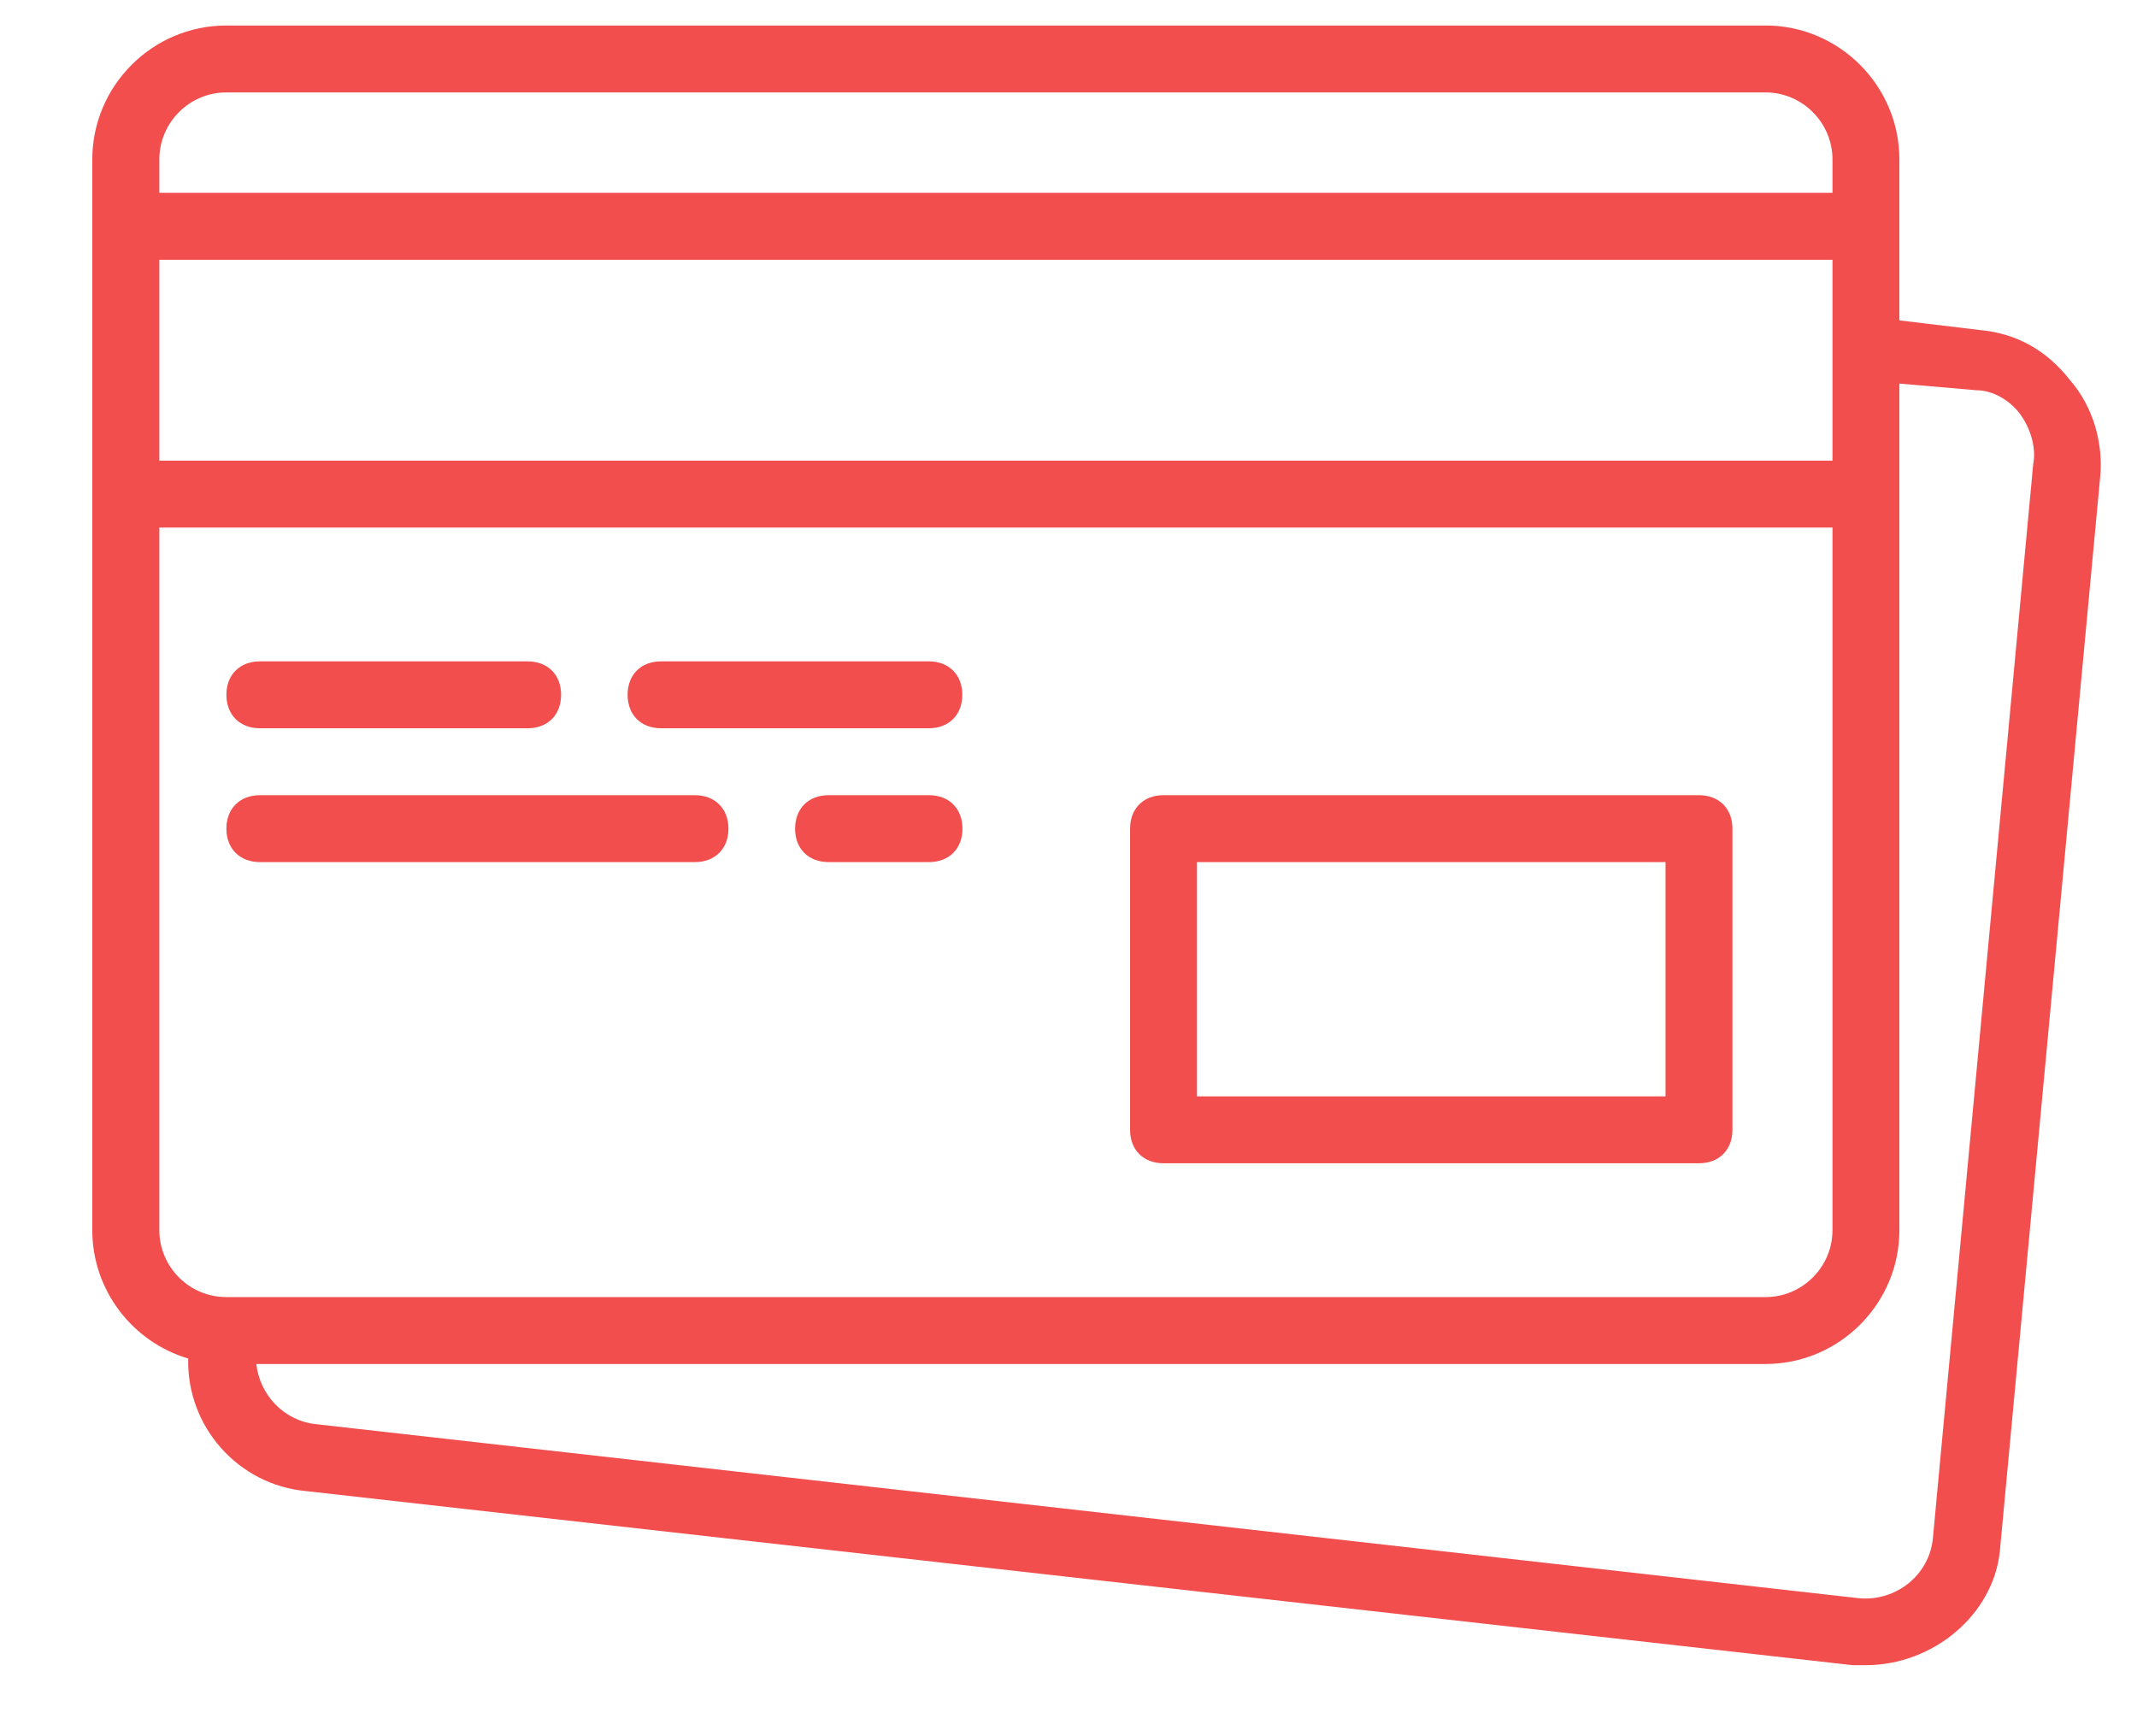 <svg width="16" height="13" viewBox="0 0 16 13" fill="none" xmlns="http://www.w3.org/2000/svg">
<path d="M8.711 8.71H12.72C12.871 8.71 12.971 8.61 12.971 8.46V6.205C12.971 6.054 12.871 5.954 12.72 5.954H8.711C8.561 5.954 8.461 6.054 8.461 6.205V8.46C8.461 8.61 8.561 8.71 8.711 8.71ZM8.962 6.455H12.47V8.209H8.962V6.455Z" fill="#F24E4E"/>
<path d="M1.946 5.453H3.95C4.101 5.453 4.201 5.353 4.201 5.202C4.201 5.052 4.101 4.952 3.95 4.952H1.946C1.796 4.952 1.695 5.052 1.695 5.202C1.695 5.353 1.796 5.453 1.946 5.453Z" fill="#F24E4E"/>
<path d="M4.95 5.453H6.954C7.104 5.453 7.205 5.353 7.205 5.202C7.205 5.052 7.104 4.952 6.954 4.952H4.95C4.799 4.952 4.699 5.052 4.699 5.202C4.699 5.353 4.799 5.453 4.95 5.453Z" fill="#F24E4E"/>
<path d="M1.946 6.455H5.203C5.353 6.455 5.454 6.355 5.454 6.205C5.454 6.054 5.353 5.954 5.203 5.954H1.946C1.796 5.954 1.695 6.054 1.695 6.205C1.695 6.355 1.796 6.455 1.946 6.455Z" fill="#F24E4E"/>
<path d="M6.955 5.954H6.204C6.053 5.954 5.953 6.054 5.953 6.205C5.953 6.355 6.053 6.455 6.204 6.455H6.955C7.106 6.455 7.206 6.355 7.206 6.205C7.206 6.054 7.106 5.954 6.955 5.954Z" fill="#F24E4E"/>
<path d="M15.499 2.847C15.323 2.622 15.098 2.496 14.822 2.471L14.221 2.399V1.695V1.194C14.221 0.642 13.77 0.191 13.219 0.191H1.694C1.142 0.191 0.691 0.642 0.691 1.194V1.695V3.699V9.211C0.691 9.664 0.995 10.049 1.409 10.172C1.397 10.679 1.78 11.119 2.295 11.165L13.87 12.468C13.895 12.468 13.945 12.468 13.97 12.468C14.472 12.468 14.923 12.092 14.973 11.616L15.724 3.574C15.749 3.323 15.674 3.048 15.499 2.847ZM1.193 1.945H13.72V2.597V3.449H1.193V1.945ZM1.694 0.692H13.219C13.494 0.692 13.72 0.918 13.72 1.194V1.444H1.193V1.194C1.193 0.918 1.418 0.692 1.694 0.692ZM1.193 9.211V3.95H13.72V9.211C13.72 9.487 13.494 9.712 13.219 9.712H1.719H1.694C1.418 9.712 1.193 9.487 1.193 9.211ZM15.223 3.474L14.472 11.516C14.447 11.792 14.196 11.992 13.92 11.967L2.37 10.664C2.12 10.639 1.944 10.439 1.919 10.213H13.219C13.77 10.213 14.221 9.762 14.221 9.211V3.699V2.872L14.797 2.922C14.922 2.922 15.048 2.998 15.123 3.098C15.198 3.198 15.248 3.348 15.223 3.474Z" fill="#F24E4E"/>
</svg>
